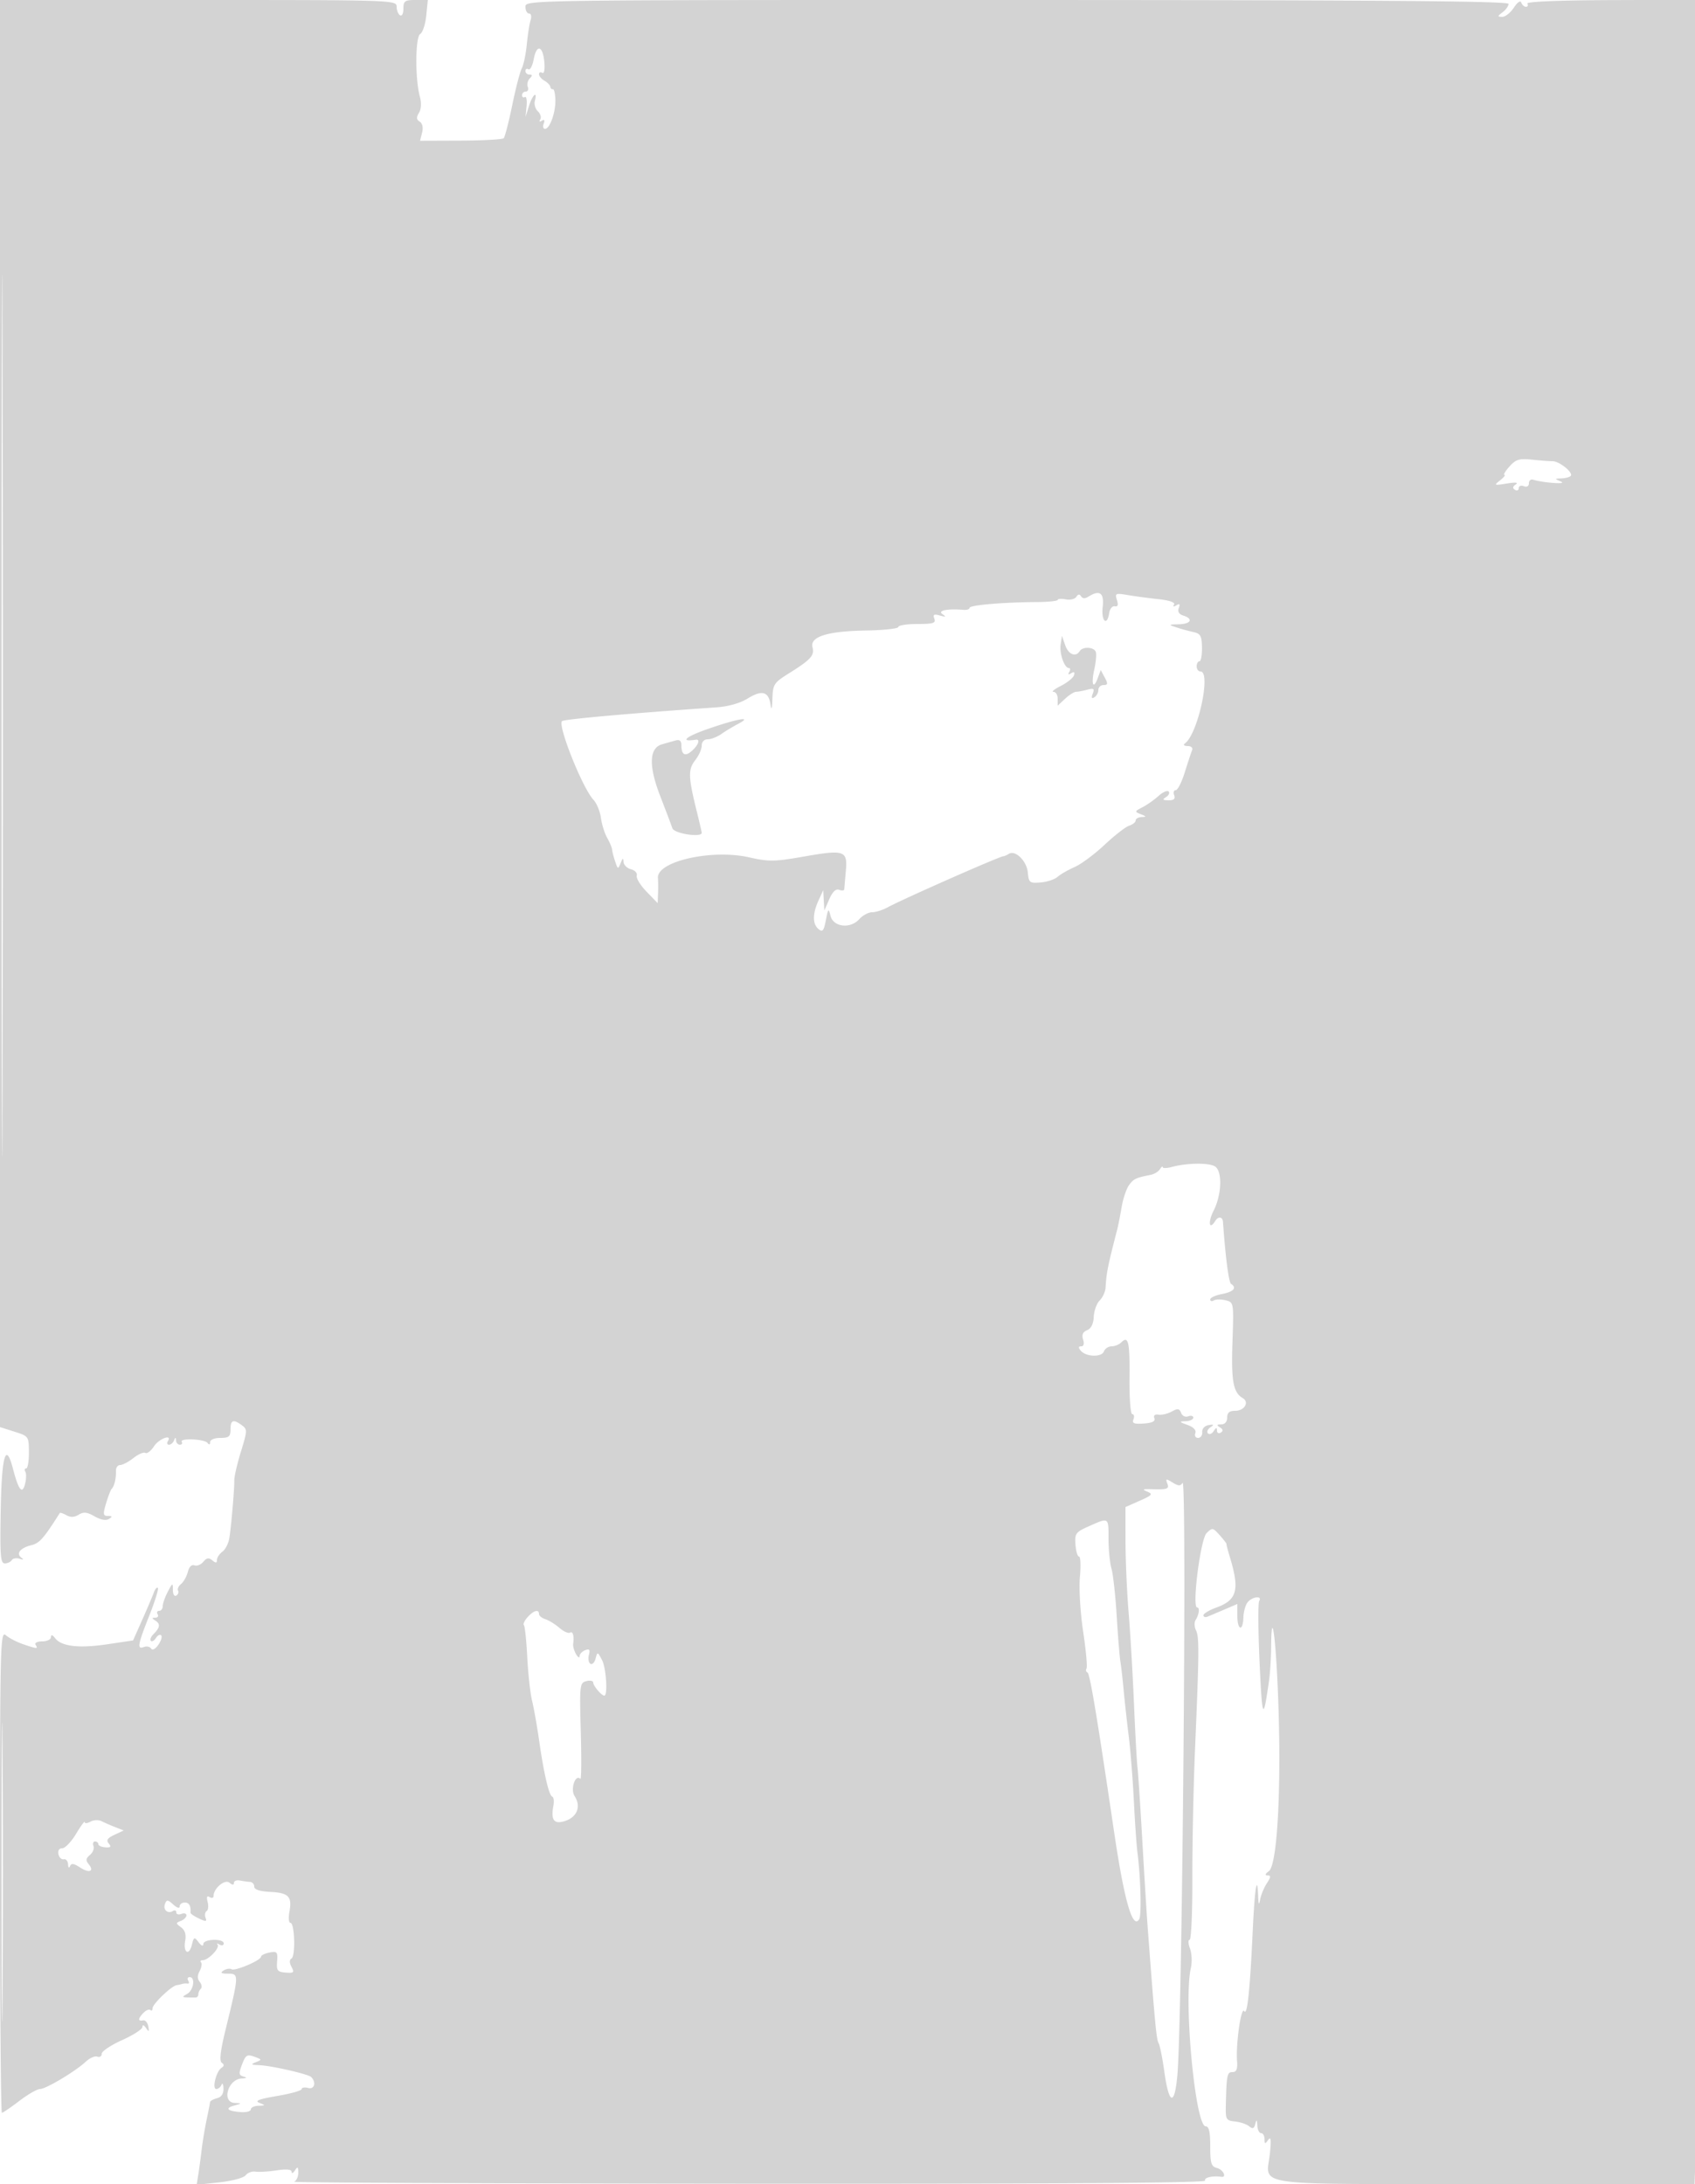 <svg xmlns="http://www.w3.org/2000/svg" width="500" height="644"><path d="M0 210.405V420.81l4.25 1.345c4.208 1.332 4.25 1.392 4.278 6.095.015 2.613-.349 4.75-.809 4.75-.46 0-.572.429-.247.954.324.525.291 2.142-.074 3.595-.813 3.242-1.916 1.89-3.538-4.339-2.148-8.249-3.347-4.267-3.649 12.122C-.033 458.626.147 461 1.402 461c.814 0 1.746-.43 2.071-.956.325-.526 1.364-.709 2.309-.406 1.14.365 1.315.258.521-.32-1.663-1.209-.325-2.882 2.945-3.683 2.405-.588 3.624-1.966 8.385-9.477.12-.188 1.009.102 1.977.643 1.193.668 2.351.617 3.598-.158 1.437-.894 2.461-.787 4.694.491 1.794 1.027 3.365 1.311 4.227.765 1.096-.694 1.039-.871-.285-.884-1.446-.013-1.514-.493-.54-3.765.613-2.062 1.359-3.975 1.656-4.25.752-.696 1.338-3.169 1.244-5.25-.044-.962.507-1.75 1.223-1.75.717 0 2.485-.929 3.928-2.065 1.444-1.136 3.031-1.815 3.526-1.509.495.306 1.635-.564 2.533-1.935 1.504-2.295 5.48-3.747 4.086-1.491-.34.55-.179 1 .358 1 .536 0 1.202-.562 1.48-1.25.403-1 .52-1 .583 0 .043.688.556 1.25 1.138 1.25.582 0 .83-.37.55-.823-.734-1.188 6.748-.871 7.626.323.455.619.74.524.75-.25.008-.719 1.29-1.25 3.015-1.25 2.533 0 3-.389 3-2.5 0-2.798.805-3.094 3.349-1.234 1.635 1.195 1.62 1.624-.269 7.75-1.1 3.566-1.984 7.384-1.965 8.484.043 2.491-.852 13.005-1.44 16.927-.241 1.61-1.167 3.46-2.057 4.11-.89.651-1.618 1.751-1.618 2.446 0 .954-.334.985-1.367.127-1.042-.864-1.675-.764-2.661.423-.711.857-1.891 1.328-2.622 1.048-.807-.31-1.569.443-1.938 1.913-.334 1.333-1.234 2.943-1.999 3.578-.765.635-1.164 1.523-.886 1.972.278.45.048 1.1-.511 1.446-.576.356-1.019-.373-1.022-1.681-.006-2.166-.099-2.132-1.5.555-.822 1.576-1.494 3.488-1.494 4.25S47.523 475 46.941 475s-.781.45-.441 1 .029 1.007-.691 1.015c-1.059.013-1.053.178.026.862 1.534.972 1.383 2.048-.561 3.992-.753.753-1.098 1.64-.767 1.971.331.331 1.003-.047 1.493-.84.49-.793 1.187-1.147 1.548-.786s-.018 1.619-.842 2.795c-.881 1.259-1.759 1.714-2.134 1.108-.35-.566-1.297-.776-2.104-.466-2.098.805-1.855-.625 1.572-9.252 1.672-4.209 2.808-7.885 2.524-8.169-.285-.284-.822.336-1.195 1.377-.373 1.041-1.901 4.642-3.397 8.003l-2.719 6.109-7.572 1.126c-8.356 1.243-13.54.649-15.399-1.764-.808-1.048-1.229-1.16-1.25-.331-.018.688-1.184 1.25-2.591 1.25-1.451 0-2.292.433-1.941 1 .779 1.26.546 1.251-3.601-.142-1.869-.627-4.187-1.822-5.149-2.655C.086 480.764 0 484.168 0 551.845 0 590.98.252 623 .56 623c.308 0 2.623-1.575 5.144-3.5s5.257-3.5 6.079-3.5c1.738 0 10.428-5.187 13.526-8.073 1.166-1.087 2.699-1.754 3.406-1.483.707.271 1.285-.106 1.285-.839 0-.732 2.7-2.544 6-4.025 3.3-1.48 6.007-3.229 6.015-3.886.01-.735.415-.617 1.054.306.854 1.233.974 1.144.675-.5-.199-1.1-.899-1.888-1.553-1.75-1.582.332-1.506-.578.19-2.274.759-.759 1.659-1.102 2-.762.34.341.619.098.619-.54 0-1.239 5.585-6.59 7.095-6.799a11.844 11.844 0 0 0 1.655-.368c.413-.134 1.121-.179 1.574-.101.454.079.54-.318.191-.881-.348-.564-.156-1.025.426-1.025 1.736 0 1.2 3.819-.691 4.92-1.857 1.081-1.86 1.08 2.5 1.08.413 0 .75-.413.75-.917s.334-1.25.741-1.658c.408-.407.264-1.316-.319-2.019-.735-.886-.744-1.871-.027-3.211.569-1.062.75-2.216.403-2.564-.347-.347-.106-.631.535-.631 1.65 0 5.136-3.682 4.334-4.577-.367-.409-.104-.42.583-.024.688.395 1.25.242 1.25-.34 0-1.519-5.993-1.329-6.032.191-.019.753-.569.541-1.383-.532-1.26-1.66-1.396-1.606-1.998.791-.846 3.372-2.594 2.261-1.958-1.245.331-1.826-.067-3.111-1.223-3.956-1.58-1.156-1.585-1.302-.059-1.887.909-.349 1.653-1.085 1.653-1.635s-.675-.741-1.5-.424c-.825.316-1.5.113-1.5-.452 0-.566-.45-.75-1-.41-1.518.938-2.987-.369-2.333-2.075.506-1.318.82-1.294 2.457.187 1.105 1 1.876 1.223 1.876.543 0-.635.675-1.155 1.5-1.155 1.29 0 1.852.998 1.697 3.013-.021.283 1.089 1.046 2.468 1.697 2.08.982 2.416.942 1.965-.231-.298-.778-.155-1.655.32-1.948.474-.293.609-1.503.299-2.688-.387-1.477-.2-1.93.593-1.44.637.393 1.158.244 1.158-.333 0-2.259 3.333-5.038 4.691-3.911.868.72 1.309.737 1.309.052 0-.569.788-.883 1.75-.699.963.184 2.313.369 3 .411.688.043 1.25.668 1.25 1.39 0 .865 1.615 1.397 4.727 1.558 5.442.282 6.473 1.355 5.645 5.879-.327 1.788-.192 3.25.299 3.25 1.249 0 1.549 9.746.324 10.503-.667.412-.665 1.246.006 2.498.88 1.644.661 1.852-1.748 1.659-2.42-.193-2.724-.593-2.514-3.299.215-2.786.001-3.034-2.25-2.604-1.369.262-2.489.805-2.489 1.208 0 1.079-7.678 4.352-8.711 3.714-.486-.301-1.538-.134-2.337.372-1.085.686-.746.922 1.343.934 3.231.017 3.222.219-.758 16.515-1.53 6.266-1.87 9.228-1.117 9.75.762.529.735.974-.091 1.51-1.576 1.023-2.847 6.24-1.521 6.24.564 0 1.252-.563 1.53-1.25.277-.687.54-.195.583 1.094.052 1.542-.604 2.522-1.921 2.866-1.1.288-2.02.808-2.044 1.157-.024.348-.473 2.658-.998 5.133s-1.195 6.525-1.488 9c-.293 2.475-.743 5.79-1 7.366l-.467 2.867 6.714-.719c3.72-.399 7.174-1.327 7.748-2.083.569-.75 1.872-1.233 2.895-1.073 1.023.16 3.835-.008 6.25-.375 2.909-.441 4.395-.298 4.405.426.009.6.452.416.985-.409.79-1.222.972-1.099.985.667.008 1.191-.547 2.39-1.235 2.663-.687.274 59.641.539 134.063.59 90.576.063 135.108-.239 134.691-.913-.529-.857 2.259-1.518 4.746-1.125 1.731.273.58-2.114-1.25-2.592-1.714-.449-2-1.364-2-6.407 0-4.246-.372-5.883-1.338-5.883-3.083 0-6.563-37.082-4.381-46.68.398-1.749.283-4.336-.254-5.75-.538-1.413-.588-2.57-.112-2.57.477 0 .842-8.212.812-18.25-.03-10.038.321-27.025.779-37.75 1.234-28.897 1.271-33.324.292-35.271-.49-.974-.545-2.324-.122-3 1.048-1.678 1.298-3.729.453-3.729-1.565 0 .989-20.118 2.782-21.911 1.692-1.692 1.861-1.665 3.887.609 1.165 1.307 2.065 2.473 2 2.59-.065.116.363 1.787.951 3.712 3 9.826 2.208 12.804-3.999 15.047-2.063.745-3.75 1.763-3.75 2.261 0 .498.563.674 1.25.39.688-.284 2.938-1.238 5-2.121l3.75-1.604v3.514c0 4.31 1.661 4.724 1.783.444.048-1.688.621-3.713 1.275-4.5 1.374-1.657 4.39-1.965 3.39-.347-.368.596-.317 8.809.114 18.25.77 16.858 1.061 17.395 2.795 5.166.312-2.2.584-6.662.605-9.917.068-10.591 1.107-5.176 1.831 9.543 1.388 28.208.225 54.603-2.494 56.624-1.126.837-1.25 1.25-.375 1.25 1.013 0 .964.522-.216 2.323-.838 1.278-1.728 3.416-1.979 4.75-.354 1.881-.487 1.659-.593-.99-.274-6.879-1.015-2.236-1.585 9.932-.851 18.174-1.623 25.487-2.534 24.012-.901-1.457-2.485 9.625-2.106 14.723.179 2.395-.173 3.25-1.334 3.25-1.604 0-1.771.839-1.977 9.889-.094 4.106.082 4.408 2.725 4.689 1.554.166 3.429.803 4.166 1.415 1.029.853 1.451.692 1.809-.69.369-1.422.493-1.327.584.447.064 1.237.566 2.25 1.116 2.25.55 0 1.007.788 1.015 1.75.014 1.511.161 1.545 1.082.25.786-1.105.922-.085.517 3.876-1.024 10.012-7.186 9.124 63.35 9.124h61.894l.367-9.25c.202-5.087.466-150 .587-322.027l.221-312.778-25.538.089c-15.631.054-25.312.453-24.957 1.027.319.517.141.939-.396.939-.536 0-1.16-.553-1.385-1.23-.242-.725-1.143-.111-2.199 1.5-.983 1.502-2.524 2.716-3.423 2.698-1.458-.028-1.446-.175.115-1.36.963-.731 1.75-1.835 1.75-2.455 0-.83-38.153-1.132-145-1.146-144.497-.02-145-.013-145 1.986 0 1.104.48 2.007 1.067 2.007.6 0 .799.846.456 1.929-.337 1.061-.844 4.29-1.126 7.175-.283 2.885-.946 6.053-1.473 7.039-.528.986-1.798 5.878-2.822 10.872-1.024 4.993-2.162 9.378-2.528 9.744-.366.367-6.066.685-12.667.708l-12.001.042.605-2.41c.372-1.481.101-2.723-.703-3.224-.979-.609-1.035-1.262-.223-2.594.673-1.104.774-2.922.266-4.781-1.434-5.248-1.359-17.568.112-18.477.724-.448 1.524-2.886 1.776-5.419l.46-4.604h-3.6C119.405 0 119 .288 119 2.559c0 1.451-.433 2.292-1 1.941-.55-.34-1-1.491-1-2.559C117 .042 115.74 0 58.5 0H0v210.405m.491.595c0 115.775.116 163.137.259 105.25.143-57.888.143-152.613 0-210.5C.607 47.862.491 95.225.491 211M157.448 17.427c-.367 1.956-1.068 3.308-1.558 3.005-.489-.302-.89-.073-.89.509S155.54 22 156.2 22c.887 0 .907.293.078 1.122-.617.617-.884 1.742-.593 2.5.291.758.031 1.378-.578 1.378S154 27.477 154 28.059s.369.831.819.553c.451-.279.682.932.515 2.691l-.305 3.197 1.014-3.25c1.046-3.353 2.553-4.638 1.725-1.47-.256.978.151 2.355.905 3.059.754.705 1.067 1.773.694 2.375-.403.653-.215.81.467.389.74-.458.933-.159.548.845-.328.854-.152 1.552.39 1.552 1.443 0 3.199-5.006 3.053-8.7-.069-1.76-.396-3.11-.726-3-.329.11-.671-.21-.759-.71-.089-.501-.876-1.311-1.75-1.8-.875-.489-1.59-1.344-1.59-1.899 0-.555.43-.743.955-.419.562.348.817-.949.619-3.151-.438-4.889-2.278-5.415-3.126-.894M445.286 137.54c-1.218 1.353-1.893 2.474-1.5 2.492.393.017-.186.743-1.286 1.612-1.888 1.492-1.777 1.543 2 .931 2.533-.411 3.503-.315 2.643.263-.947.637-1.022 1.118-.25 1.596.609.376 1.107.159 1.107-.482s.675-.907 1.5-.59c.905.347 1.5.005 1.5-.862 0-.79.563-1.264 1.25-1.052 3.016.93 10.177 1.431 8.25.578-1.969-.872-1.968-.887.083-.956 1.146-.038 2.375-.362 2.732-.718.92-.921-3.281-4.352-5.328-4.352-.94 0-3.683-.207-6.097-.46-3.723-.39-4.727-.086-6.604 2m-127.778 38.447c-.408.661-1.815.996-3.125.746-1.311-.251-2.383-.181-2.382.156 0 .336-2.813.627-6.25.646-9.937.054-19.734.9-19.743 1.703-.004.406-.796.672-1.758.592-4.762-.399-7.752.199-6.25 1.251 1.175.823 1.014.913-.744.419-1.761-.495-2.114-.294-1.643.935.501 1.305-.329 1.565-5.006 1.565-3.084 0-5.607.396-5.607.88 0 .483-4.335.953-9.634 1.042-11.33.192-16.506 1.828-15.686 4.961.625 2.391-.484 3.615-6.928 7.646-4.459 2.79-4.758 3.245-4.9 7.471-.104 3.079-.285 3.613-.574 1.691-.573-3.812-2.549-4.305-6.778-1.691-2.219 1.371-5.698 2.342-9.275 2.588-24.472 1.683-44.452 3.455-45.396 4.026-1.519.92 5.941 19.689 9.229 23.218.956 1.026 1.948 3.425 2.205 5.33.257 1.906 1.088 4.561 1.847 5.901.76 1.341 1.409 2.887 1.445 3.437.035.55.441 2.125.902 3.5.792 2.36.883 2.388 1.621.5.594-1.52.798-1.608.852-.367.038.899 1.028 1.884 2.2 2.191 1.171.306 1.937 1.146 1.701 1.866-.235.721 1.056 2.841 2.87 4.711l3.299 3.401.115-2.901c.063-1.595.049-3.606-.032-4.467-.461-4.918 15.816-8.626 26.896-6.127 5.812 1.31 7.467 1.288 16.058-.216 12.112-2.12 13.012-1.813 12.472 4.251a557.054 557.054 0 0 0-.462 5.377c-.026.395-.704.466-1.507.158-.972-.373-1.947.556-2.918 2.781l-1.459 3.342-.163-3-.162-3-1.374 3c-1.799 3.929-1.808 6.97-.023 8.451 1.199.995 1.565.553 2.181-2.628.672-3.466.797-3.59 1.349-1.323.819 3.37 5.825 3.988 8.485 1.049 1.02-1.127 2.727-2.049 3.795-2.049 1.067 0 3.135-.654 4.595-1.453 4.326-2.369 33.009-15.03 34.122-15.062.292-.009 1.021-.327 1.619-.709 1.908-1.216 5.272 2.079 5.601 5.487.292 3.029.534 3.219 3.768 2.955 1.901-.155 4.151-.897 5-1.65.849-.753 3.119-2.059 5.044-2.903 1.925-.844 5.904-3.797 8.842-6.562 2.938-2.764 6.201-5.299 7.25-5.632 1.049-.333 1.908-1.025 1.908-1.538 0-.513.788-.965 1.75-1.003 1.496-.06 1.463-.183-.228-.843-1.88-.735-1.855-.836.5-2.055 1.363-.705 3.489-2.202 4.724-3.328 1.235-1.125 2.572-1.719 2.971-1.32s.063 1.143-.746 1.655c-1.166.737-1.01.934.748.946 1.564.01 2.048-.427 1.643-1.485-.317-.825-.11-1.5.46-1.5.57 0 1.77-2.363 2.667-5.25.897-2.887 1.866-5.812 2.154-6.5.307-.734-.234-1.256-1.31-1.265-1.045-.009-1.393-.332-.81-.75 3.837-2.755 7.838-21.235 4.598-21.235-.617 0-1.121-.675-1.121-1.5s.367-1.5.816-1.5c.449 0 .787-1.819.75-4.043-.057-3.476-.417-4.119-2.566-4.587a58.53 58.53 0 0 1-5-1.379c-2.38-.793-2.344-.837.75-.912 3.587-.087 4.352-1.594 1.301-2.563-1.286-.408-1.739-1.167-1.33-2.231.445-1.161.248-1.384-.706-.795-.825.51-1.084.43-.686-.213.393-.637-1.368-1.249-4.596-1.598-2.878-.311-6.964-.858-9.08-1.217-3.587-.607-3.802-.508-3.175 1.468.466 1.469.273 2.036-.629 1.845-.716-.151-1.456.737-1.645 1.975-.62 4.063-2.412 2.437-1.928-1.75.485-4.201-.874-5.172-4.25-3.037-.942.596-1.708.552-2.125-.123-.441-.713-.891-.665-1.393.147M312.879 190c-.412 2.666 1.087 6.979 2.43 6.992.445.004.488.528.096 1.163-.468.756-.272.881.57.36.853-.527 1.137-.327.845.596-.241.764-1.987 2.176-3.88 3.137-1.892.962-2.877 1.75-2.19 1.75.688.001 1.25.92 1.25 2.041v2.039l2.189-2.039c1.203-1.121 2.666-2.045 3.25-2.053.583-.007 2.08-.286 3.326-.62 1.871-.502 2.146-.297 1.58 1.178-.47 1.224-.317 1.557.485 1.061.644-.398 1.17-1.371 1.17-2.164 0-.793.691-1.441 1.535-1.441 1.275 0 1.334-.376.351-2.213l-1.184-2.213-.873 2.358c-1.321 3.571-2.015 1.851-1.028-2.55.478-2.135.682-4.444.451-5.132-.5-1.492-3.875-1.669-4.752-.25-1.165 1.885-3.334.999-4.284-1.75l-.95-2.75-.387 2.5M208.5 215.057c-6.36 2.228-8.048 3.819-3.25 3.061 1.368-.216.777 1.547-1.081 3.229-2.04 1.846-3.169 1.282-3.169-1.581 0-1.33-.526-1.754-1.75-1.413-.963.269-2.747.774-3.965 1.124-3.816 1.095-3.995 6.345-.52 15.299 1.648 4.248 3.262 8.511 3.585 9.474.52 1.548 8.65 2.799 8.65 1.331 0-.231-.651-3.043-1.446-6.25-2.536-10.224-2.608-12.446-.493-15.135 1.066-1.356 1.939-3.305 1.939-4.331 0-1.121.71-1.865 1.777-1.865.978 0 2.785-.705 4.015-1.567 1.23-.861 3.468-2.209 4.972-2.994 4.558-2.377-.263-1.535-9.264 1.618m137.25 129.032c-1.512.406-2.757.439-2.765.075-.009-.365-.379-.091-.824.609-.444.701-1.675 1.446-2.734 1.656-4.379.867-4.989 1.155-6.353 2.992-.785 1.056-1.777 3.981-2.205 6.5-.428 2.518-1.011 5.479-1.295 6.579-2.803 10.834-3.187 12.749-3.446 17.179-.071 1.198-.851 2.901-1.734 3.784-.884.884-1.671 3.054-1.75 4.822-.093 2.077-.788 3.478-1.963 3.958-1.27.519-1.627 1.351-1.183 2.75.394 1.242.183 2.007-.553 2.007-.852 0-.889.363-.13 1.277 1.537 1.852 6.143 1.997 6.827.215.314-.821 1.334-1.492 2.265-1.492s2.225-.532 2.876-1.183c2.072-2.072 2.516-.108 2.407 10.664-.059 5.869.303 10.519.82 10.519.51 0 .667.679.349 1.508-.46 1.198.164 1.455 3.04 1.25 2.505-.179 3.464-.661 3.117-1.57-.313-.819.153-1.211 1.242-1.045.958.147 2.71-.267 3.892-.92 1.771-.977 2.257-.907 2.758.399.346.901 1.253 1.338 2.1 1.013.821-.315 1.492-.136 1.492.396 0 .533-1.012 1.005-2.25 1.048-2.01.07-1.949.189.567 1.105 1.783.65 2.62 1.539 2.281 2.422-.296.77.072 1.394.822 1.394.747 0 1.295-.77 1.219-1.712-.081-.995.698-1.855 1.861-2.053 1.609-.276 1.712-.147.529.657-.809.55-1.122 1.348-.696 1.775.427.426 1.194.113 1.706-.696.687-1.086.934-1.128.946-.162.008.72.513 1.001 1.122.625.771-.477.696-.944-.25-1.544-1.057-.669-.97-.863.393-.875 1.078-.009 1.75-.783 1.75-2.015 0-1.443.667-2 2.393-2 2.702 0 4.211-2.541 2.211-3.724-2.829-1.674-3.437-4.973-3.045-16.545.396-11.691.394-11.705-2.024-12.312-1.332-.334-2.897-.313-3.478.046-.581.359-1.057.227-1.057-.295 0-.521 1.575-1.243 3.5-1.604 3.356-.63 4.452-1.859 2.651-2.973-.682-.421-1.643-7.781-2.395-18.343-.107-1.5-1.395-1.642-2.256-.25-1.804 2.918-2.243.417-.52-2.96 2.341-4.589 2.653-11.27.607-12.968-1.49-1.236-8.197-1.227-12.837.017m-1.426 93.312c.645 1.682.124 1.869-4.824 1.722-2.447-.072-2.639.062-1.042.73 1.702.712 1.409 1.061-2.25 2.675L332 444.385l.009 10.057c.004 5.532.418 15.008.919 21.058.501 6.05 1.212 18.143 1.58 26.873.368 8.73.829 17.143 1.026 18.694.196 1.552.84 11.285 1.43 21.628.591 10.343 1.288 21.66 1.55 25.15 2.119 28.24 2.615 33.554 3.226 34.537.383.615 1.16 4.456 1.728 8.535 1.377 9.897 3.059 10.204 3.862.705 1.438-17.009 2.819-176.475 1.511-174.374-.62.994-1.228.974-2.955-.097-1.91-1.184-2.101-1.153-1.562.25m-23.077 12.63c-3.948 1.754-4.234 2.142-4 5.427.139 1.946.616 3.539 1.059 3.54.443.001.555 2.706.25 6.01-.311 3.363.11 10.441.957 16.076.831 5.537 1.278 10.445.993 10.906-.285.462-.158.99.282 1.175.712.298 2.783 12.69 7.827 46.835 3.022 20.451 5.492 29.062 7.436 25.918.72-1.165.422-12.431-.52-19.667-.269-2.063-.746-8.926-1.06-15.251-.314-6.325-.992-14.875-1.507-19-.515-4.125-1.185-10.2-1.489-13.5-.303-3.3-.74-7.125-.971-8.5-.231-1.375-.721-7.427-1.088-13.448-.368-6.021-1.062-12.318-1.543-13.993-.48-1.675-.873-5.636-.873-8.802 0-6.424.13-6.34-5.753-3.726m-165.594 26.8c-.912 1.007-1.413 2.076-1.115 2.374.299.298.746 4.537.994 9.419.248 4.882.888 10.676 1.422 12.876.535 2.2 1.455 7.375 2.046 11.5 1.426 9.968 2.934 16.436 3.912 16.785.438.157.587 1.387.329 2.733-.813 4.257.255 5.554 3.614 4.383 3.46-1.207 4.583-4.293 2.649-7.278-1.323-2.042.203-6.583 1.707-5.079.282.282.333-5.968.114-13.889-.382-13.817-.315-14.424 1.638-14.935 1.121-.293 2.037-.093 2.037.445 0 .954 2.453 3.835 3.265 3.835 1.061 0 .556-8.117-.65-10.441-1.317-2.538-1.383-2.555-1.922-.493-.307 1.174-.996 1.865-1.532 1.534-.535-.331-.736-1.508-.447-2.616.405-1.548.152-1.87-1.093-1.392-.892.342-1.635 1.136-1.651 1.765-.017.629-.488.359-1.046-.6-.558-.958-.941-2.308-.851-3 .319-2.445-.084-3.868-.944-3.337-.479.296-1.882-.339-3.119-1.411-1.236-1.072-3.094-2.218-4.129-2.547-1.034-.328-1.881-1.016-1.881-1.529 0-1.498-1.557-1.08-3.347.898M.474 552c0 39.325.124 55.413.276 35.75.151-19.663.151-51.837 0-71.5C.598 496.587.474 512.675.474 552m26.211-14.843c-.927.518-1.689.583-1.694.143-.006-.44-1.156 1.113-2.557 3.45S19.204 545 18.37 545c-.924 0-1.367.684-1.134 1.75.211.962.919 1.638 1.573 1.5.655-.138 1.227.538 1.27 1.5.045 1.002.291 1.227.575.526.371-.916 1.113-.819 2.952.385 2.73 1.789 4.318 1.157 2.524-1.004-.89-1.073-.798-1.688.403-2.685.857-.711 1.327-1.895 1.044-2.632-.283-.737-.078-1.34.454-1.34.533 0 .969.354.969.787 0 .433.934.858 2.076.944 1.585.119 1.823-.148 1.007-1.131-.807-.972-.398-1.598 1.675-2.564l2.742-1.278-2.5-.982c-1.375-.54-3.204-1.337-4.065-1.772-.861-.435-2.324-.366-3.25.153m44.641 71.79c-.938 2.486-.855 3.016.531 3.384 1.127.3.948.473-.572.553-4.076.213-6.001 7.04-2.035 7.216 2.143.095 2.132.132-.24.792-2.839.79-1.809 1.672 2.24 1.918 1.513.092 2.75-.277 2.75-.821 0-.544 1.013-1.021 2.25-1.059 2.132-.067 2.145-.112.25-.86-1.482-.585-.123-1.108 5.25-2.02 3.987-.677 7.25-1.598 7.25-2.047 0-.449.867-.589 1.926-.312 1.845.482 2.425-1.673.869-3.229-.874-.874-11.806-3.374-15.295-3.497-2.433-.086-2.636-.248-1.073-.86 1.788-.701 1.8-.804.168-1.43-2.742-1.052-3.083-.871-4.269 2.272" fill="#d3d3d3" fill-rule="evenodd"/></svg>